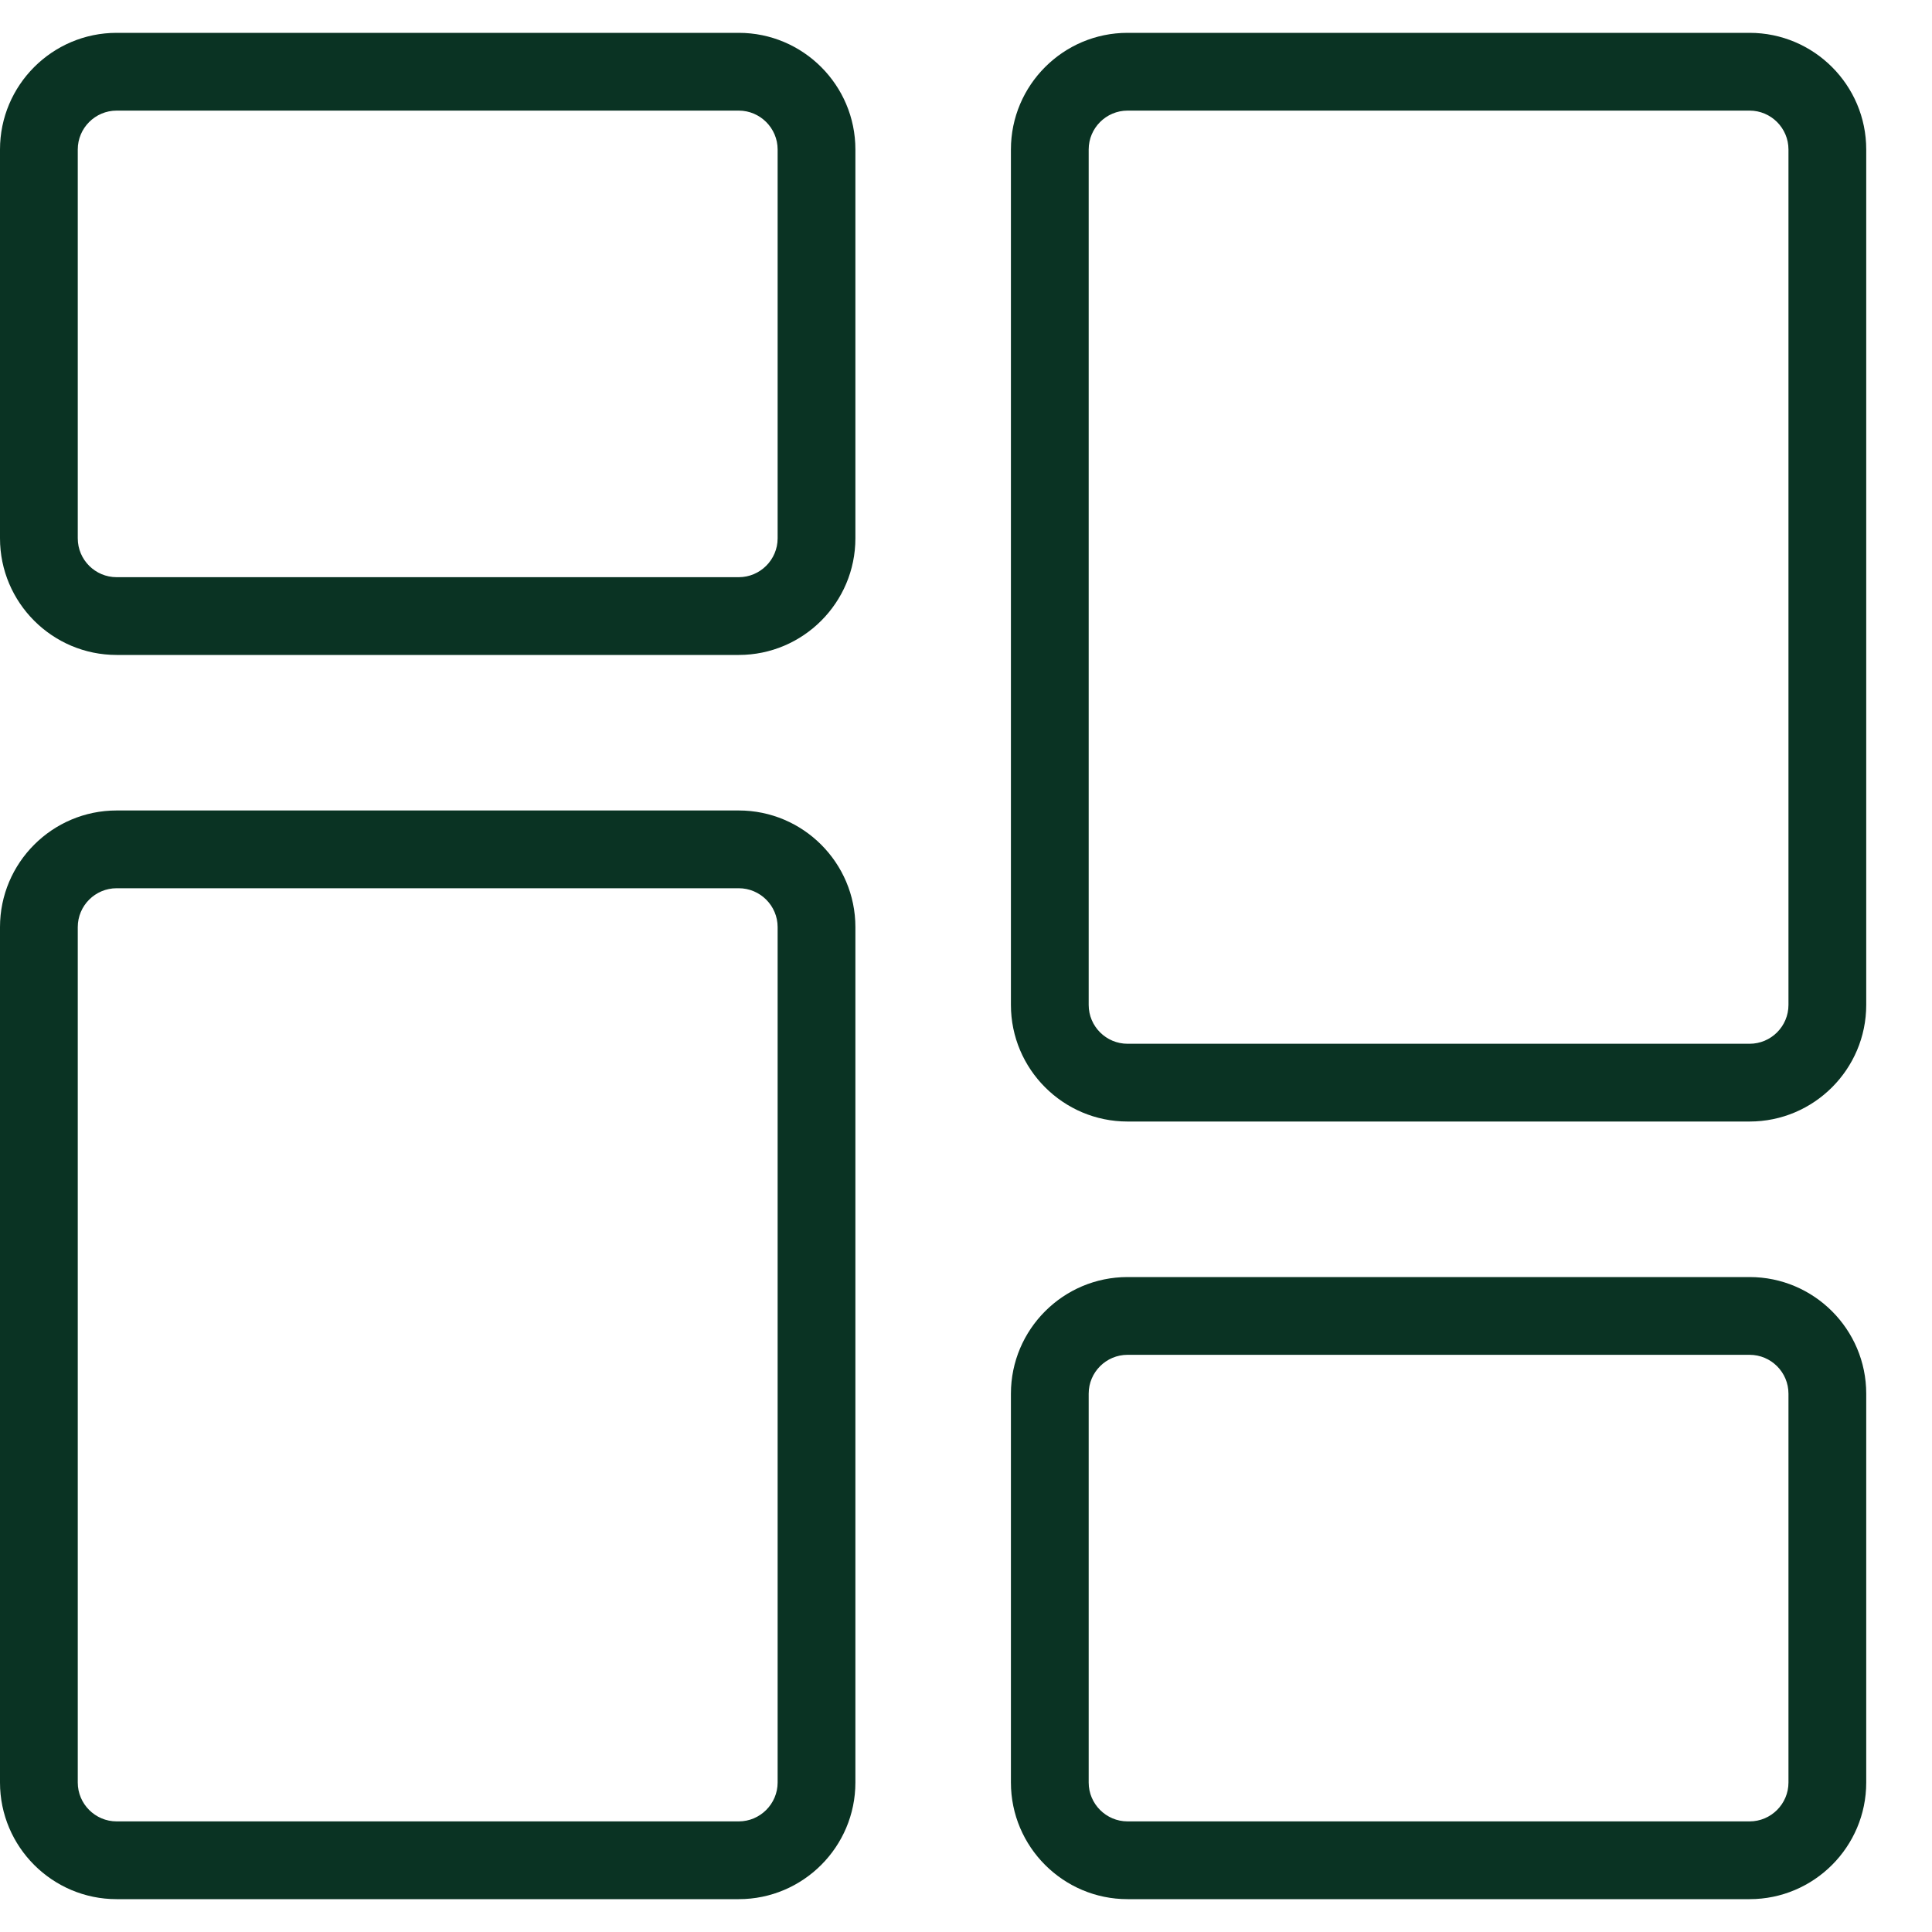 <svg width="24" height="24" viewBox="0 0 24 24" fill="none" xmlns="http://www.w3.org/2000/svg">
<g clip-path="url(#clip0_78_6239)">
<path d="M9.177 8.136H1.449C0.65 8.136 0 7.486 0 6.687V1.857C0 1.058 0.65 0.408 1.449 0.408H9.177C9.976 0.408 10.626 1.058 10.626 1.857V6.687C10.626 7.486 9.976 8.136 9.177 8.136ZM1.449 1.374C1.183 1.374 0.966 1.591 0.966 1.857V6.687C0.966 6.954 1.183 7.17 1.449 7.17H9.177C9.442 7.17 9.66 6.954 9.66 6.687V1.857C9.66 1.591 9.442 1.374 9.177 1.374H1.449Z" fill="#0A3323"/>
<path d="M9.177 23.592H1.449C0.65 23.592 0 22.942 0 22.143V11.517C0 10.718 0.65 10.068 1.449 10.068H9.177C9.976 10.068 10.626 10.718 10.626 11.517V22.143C10.626 22.942 9.976 23.592 9.177 23.592ZM1.449 11.034C1.183 11.034 0.966 11.25 0.966 11.517V22.143C0.966 22.409 1.183 22.626 1.449 22.626H9.177C9.442 22.626 9.66 22.409 9.66 22.143V11.517C9.66 11.25 9.442 11.034 9.177 11.034H1.449Z" fill="#0A3323"/>
<path d="M21.734 23.592H14.007C13.208 23.592 12.558 22.942 12.558 22.143V17.313C12.558 16.514 13.208 15.864 14.007 15.864H21.734C22.533 15.864 23.183 16.514 23.183 17.313V22.143C23.183 22.942 22.533 23.592 21.734 23.592ZM14.007 16.83C13.741 16.83 13.524 17.046 13.524 17.313V22.143C13.524 22.409 13.741 22.626 14.007 22.626H21.734C22 22.626 22.217 22.409 22.217 22.143V17.313C22.217 17.046 22 16.83 21.734 16.83H14.007Z" fill="#0A3323"/>
<path d="M21.734 13.932H14.007C13.208 13.932 12.558 13.282 12.558 12.483V1.857C12.558 1.058 13.208 0.408 14.007 0.408H21.734C22.533 0.408 23.183 1.058 23.183 1.857V12.483C23.183 13.282 22.533 13.932 21.734 13.932ZM14.007 1.374C13.741 1.374 13.524 1.591 13.524 1.857V12.483C13.524 12.75 13.741 12.966 14.007 12.966H21.734C22 12.966 22.217 12.75 22.217 12.483V1.857C22.217 1.591 22 1.374 21.734 1.374H14.007Z" fill="#0A3323"/>
</g>
<defs>
<clipPath id="clip0_78_6239">
<rect width="23.183" height="23.183" fill="white" transform="translate(0 0.408)"/>
</clipPath>
</defs>
</svg>
